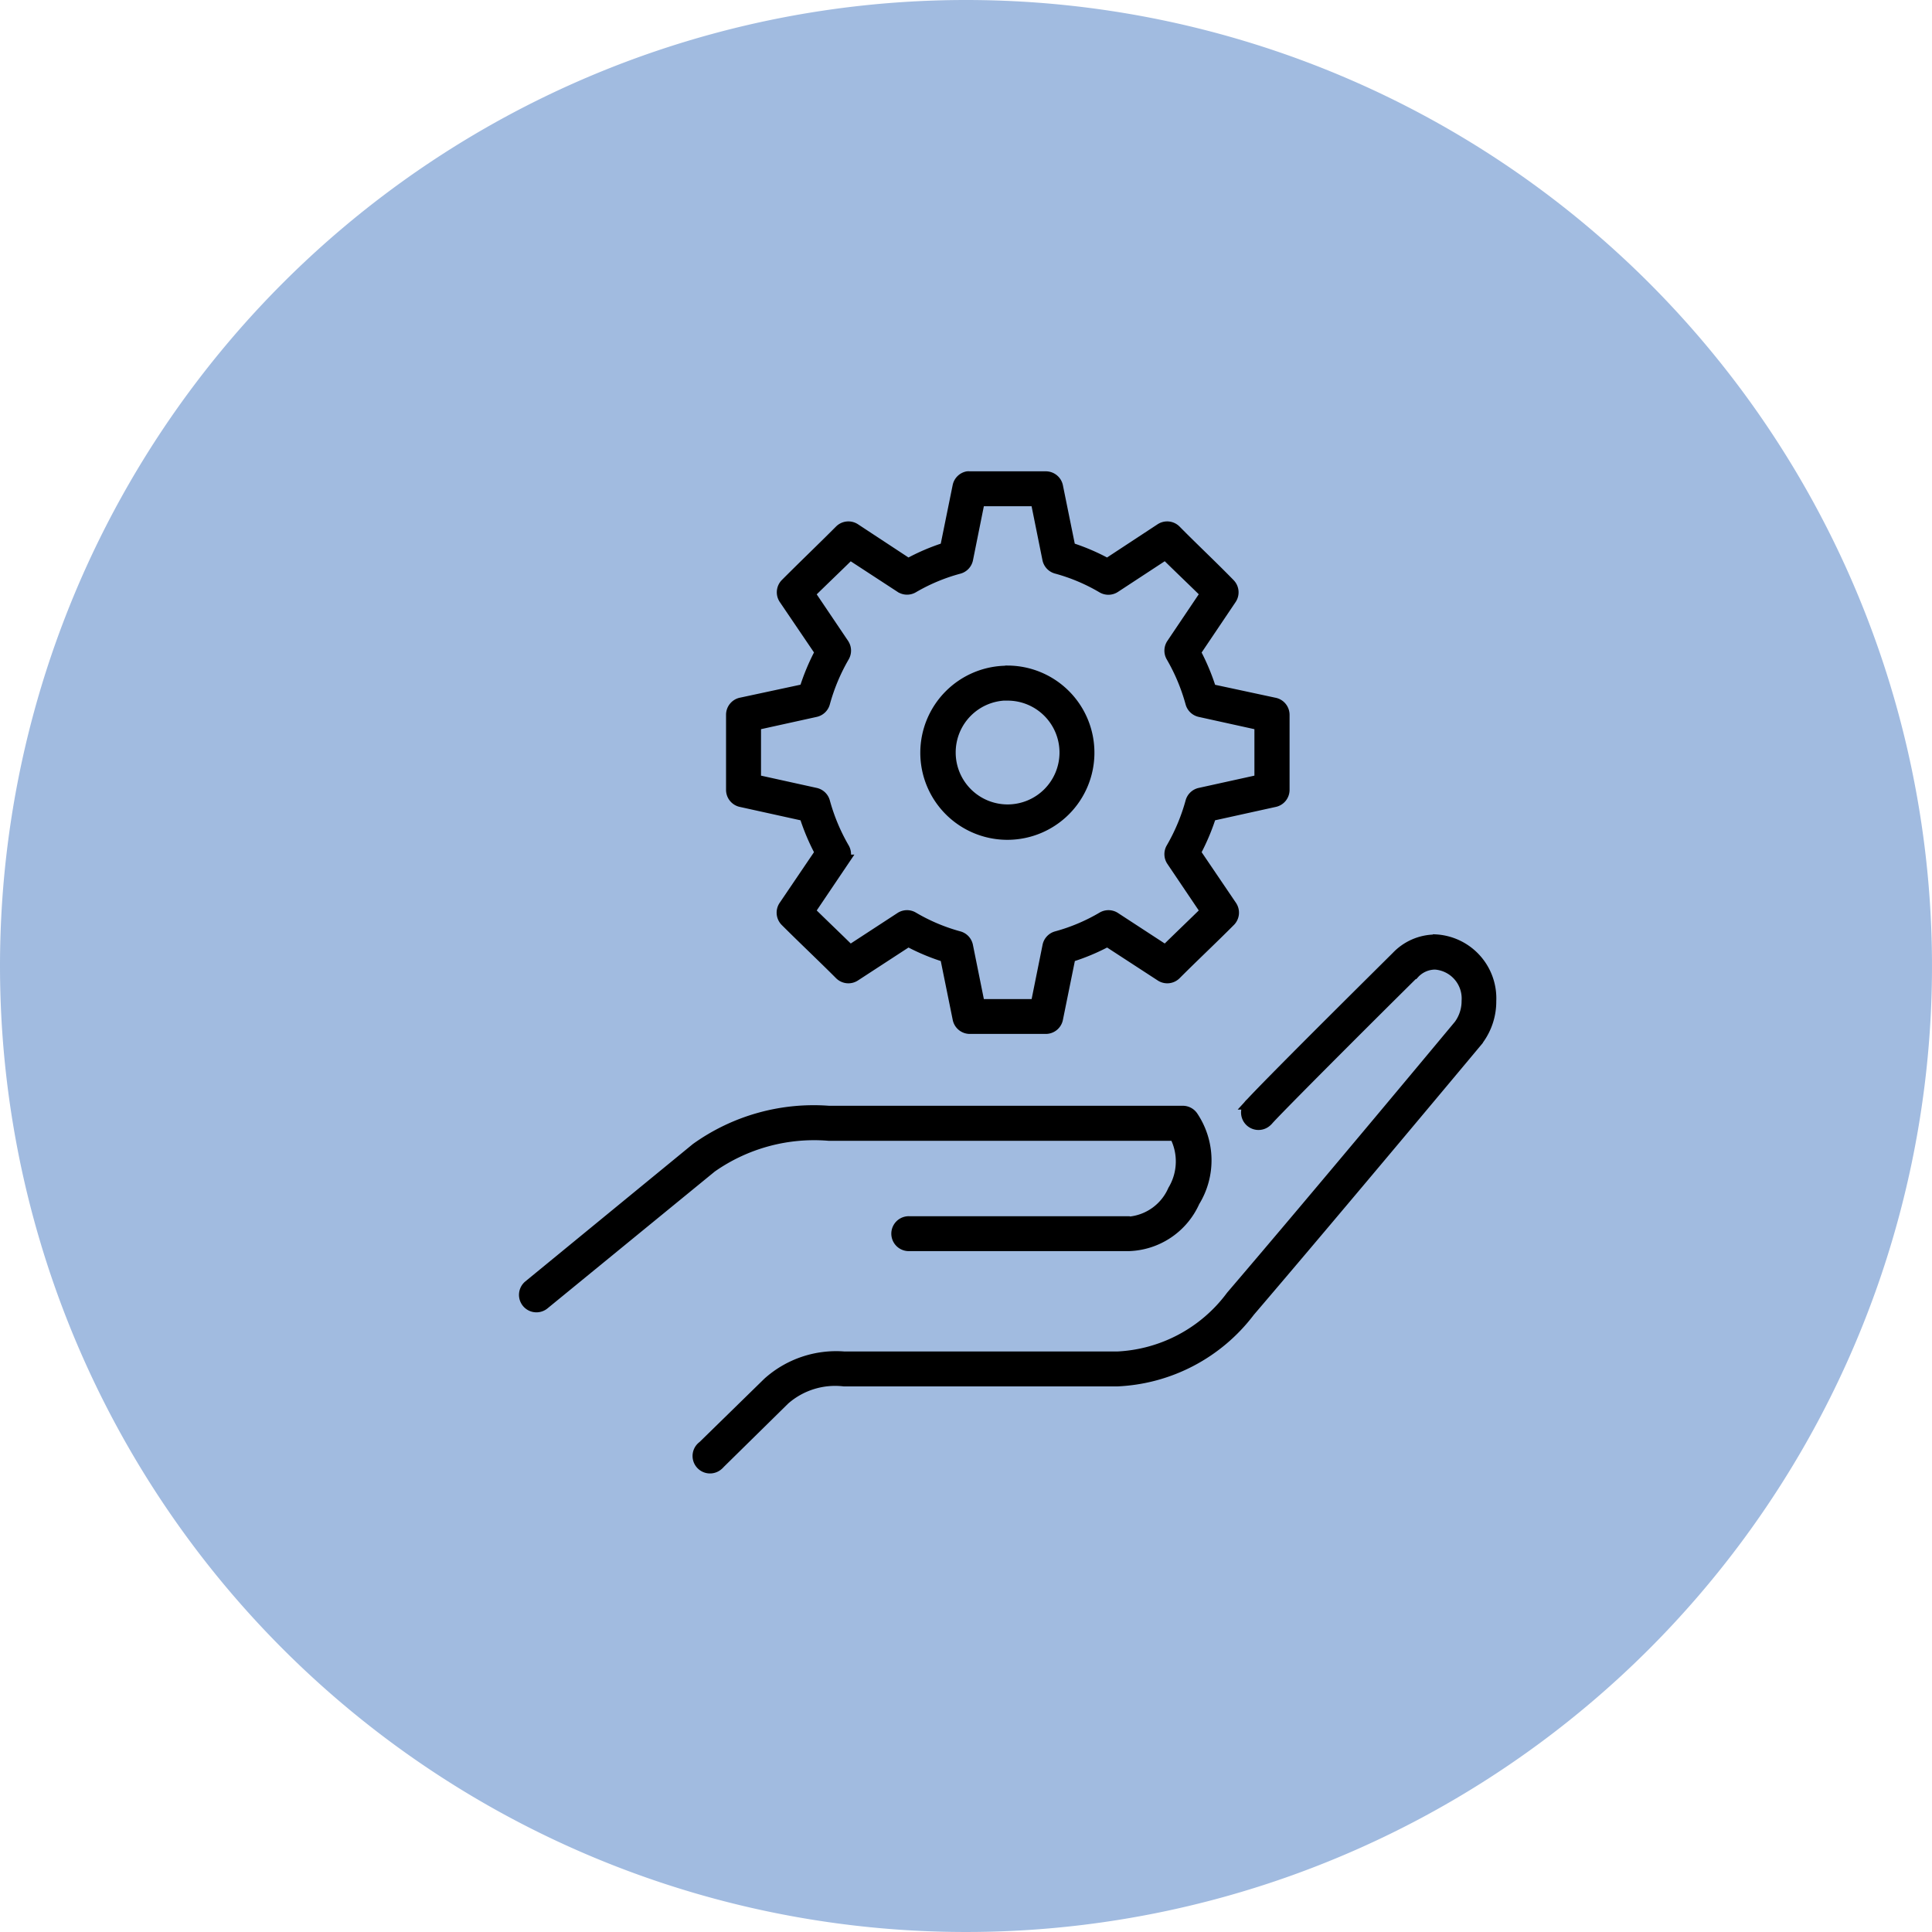 <svg xmlns="http://www.w3.org/2000/svg" width="40.5" height="40.5" viewBox="0 0 40.5 40.5"><defs><style>.a{fill:#a1bbe0;}.b{stroke:#000;stroke-width:0.25px;}</style></defs><g transform="translate(-378 -1970)"><g transform="translate(-311 -990)"><g transform="translate(675 2932.663)"><path class="a" d="M20.25,0A20.25,20.25,0,1,1,0,20.25,20.25,20.25,0,0,1,20.25,0Z" transform="translate(14 27.337)"/><rect width="0.862" transform="translate(30.307 52.458)"/></g><g transform="translate(692 2963.005)"><path class="b" d="M17.281,7a.241.241,0,0,0-.188.188l-.264,1.3a4.384,4.384,0,0,0-.791.339l-1.122-.738a.241.241,0,0,0-.3.03c-.369.37-.76.744-1.138,1.123a.241.241,0,0,0-.03.3l.761,1.122a4.571,4.571,0,0,0-.331.791l-1.333.286a.241.241,0,0,0-.2.241v1.574a.241.241,0,0,0,.2.234l1.333.294a4.524,4.524,0,0,0,.331.783l-.761,1.123a.241.241,0,0,0,.03.309c.378.378.769.745,1.138,1.115a.241.241,0,0,0,.3.03l1.122-.731a4.417,4.417,0,0,0,.791.331l.264,1.3a.241.241,0,0,0,.234.2h1.6a.241.241,0,0,0,.233-.2l.264-1.3a4.417,4.417,0,0,0,.791-.331l1.123.731a.241.241,0,0,0,.3-.03c.369-.37.76-.736,1.137-1.115a.241.241,0,0,0,.03-.309l-.761-1.123a4.524,4.524,0,0,0,.331-.783l1.333-.294a.241.241,0,0,0,.2-.234V11.984a.241.241,0,0,0-.2-.241l-1.333-.286a4.571,4.571,0,0,0-.331-.791L22.8,9.543a.241.241,0,0,0-.03-.3C22.4,8.863,22,8.489,21.636,8.119a.241.241,0,0,0-.3-.03l-1.123.738a4.384,4.384,0,0,0-.791-.339l-.264-1.3A.241.241,0,0,0,18.924,7h-1.6A.237.237,0,0,0,17.281,7Zm.241.482h1.205l.249,1.235a.241.241,0,0,0,.173.181,3.911,3.911,0,0,1,.964.407.241.241,0,0,0,.256-.008L21.432,8.6c.286.282.578.559.859.836L21.575,10.5a.241.241,0,0,0-.008.256,4.091,4.091,0,0,1,.407.972.241.241,0,0,0,.181.173l1.266.279v1.175l-1.266.279a.241.241,0,0,0-.181.173,4.091,4.091,0,0,1-.407.972.241.241,0,0,0,.008.256l.716,1.062c-.281.277-.573.554-.859.836L20.37,16.24a.241.241,0,0,0-.256-.007,3.92,3.92,0,0,1-.964.407.241.241,0,0,0-.173.188l-.249,1.235H17.522l-.249-1.235a.241.241,0,0,0-.173-.188,3.92,3.92,0,0,1-.964-.407.24.24,0,0,0-.256.007l-1.062.693c-.286-.282-.578-.559-.859-.836l.716-1.062a.242.242,0,0,0,.007-.256,4.091,4.091,0,0,1-.407-.972.241.241,0,0,0-.181-.173l-1.266-.279V12.18l1.266-.279a.241.241,0,0,0,.181-.173,4.091,4.091,0,0,1,.407-.972.242.242,0,0,0-.007-.256l-.716-1.062c.281-.277.573-.554.859-.836l1.062.693a.241.241,0,0,0,.256.008A3.911,3.911,0,0,1,17.1,8.9a.241.241,0,0,0,.173-.181Zm.6,3.593a1.7,1.7,0,1,0,1.695,1.7A1.7,1.7,0,0,0,18.125,11.072Zm0,.482a1.213,1.213,0,1,1-1.213,1.213A1.213,1.213,0,0,1,18.125,11.554Zm8.965,5.153a1.114,1.114,0,0,0-.8.347l-.007.007c-.007.007-.667.661-1.379,1.371s-1.466,1.47-1.672,1.695a.241.241,0,1,0,.322.358.238.238,0,0,0,.032-.034c.17-.187.943-.966,1.657-1.68s1.386-1.379,1.386-1.379h.008a.613.613,0,0,1,.452-.2.733.733,0,0,1,.678.783.861.861,0,0,1-.166.512c-.008.01-2.906,3.494-4.776,5.68a3.172,3.172,0,0,1-2.4,1.281H14.7a2.127,2.127,0,0,0-1.59.535l-1.364,1.333a.241.241,0,1,0,.3.376.26.26,0,0,0,.036-.036l1.356-1.334a1.619,1.619,0,0,1,1.258-.392h5.718a3.673,3.673,0,0,0,2.772-1.454c1.877-2.195,4.791-5.688,4.791-5.688l.008-.015a1.336,1.336,0,0,0,.256-.8A1.217,1.217,0,0,0,27.09,16.707ZM14.373,20.3a4.219,4.219,0,0,0-2.772.776L8.09,23.955a.241.241,0,0,0,.3.377l3.518-2.878a3.756,3.756,0,0,1,2.464-.67h7.262a1.186,1.186,0,0,1-.03,1.168,1.127,1.127,0,0,1-.927.671l-.023-.008h-4.6a.241.241,0,1,0-.007.482h4.61a1.548,1.548,0,0,0,1.371-.919A1.637,1.637,0,0,0,21.99,20.4a.241.241,0,0,0-.188-.1Z" transform="translate(0 0)"/></g></g></g></svg>